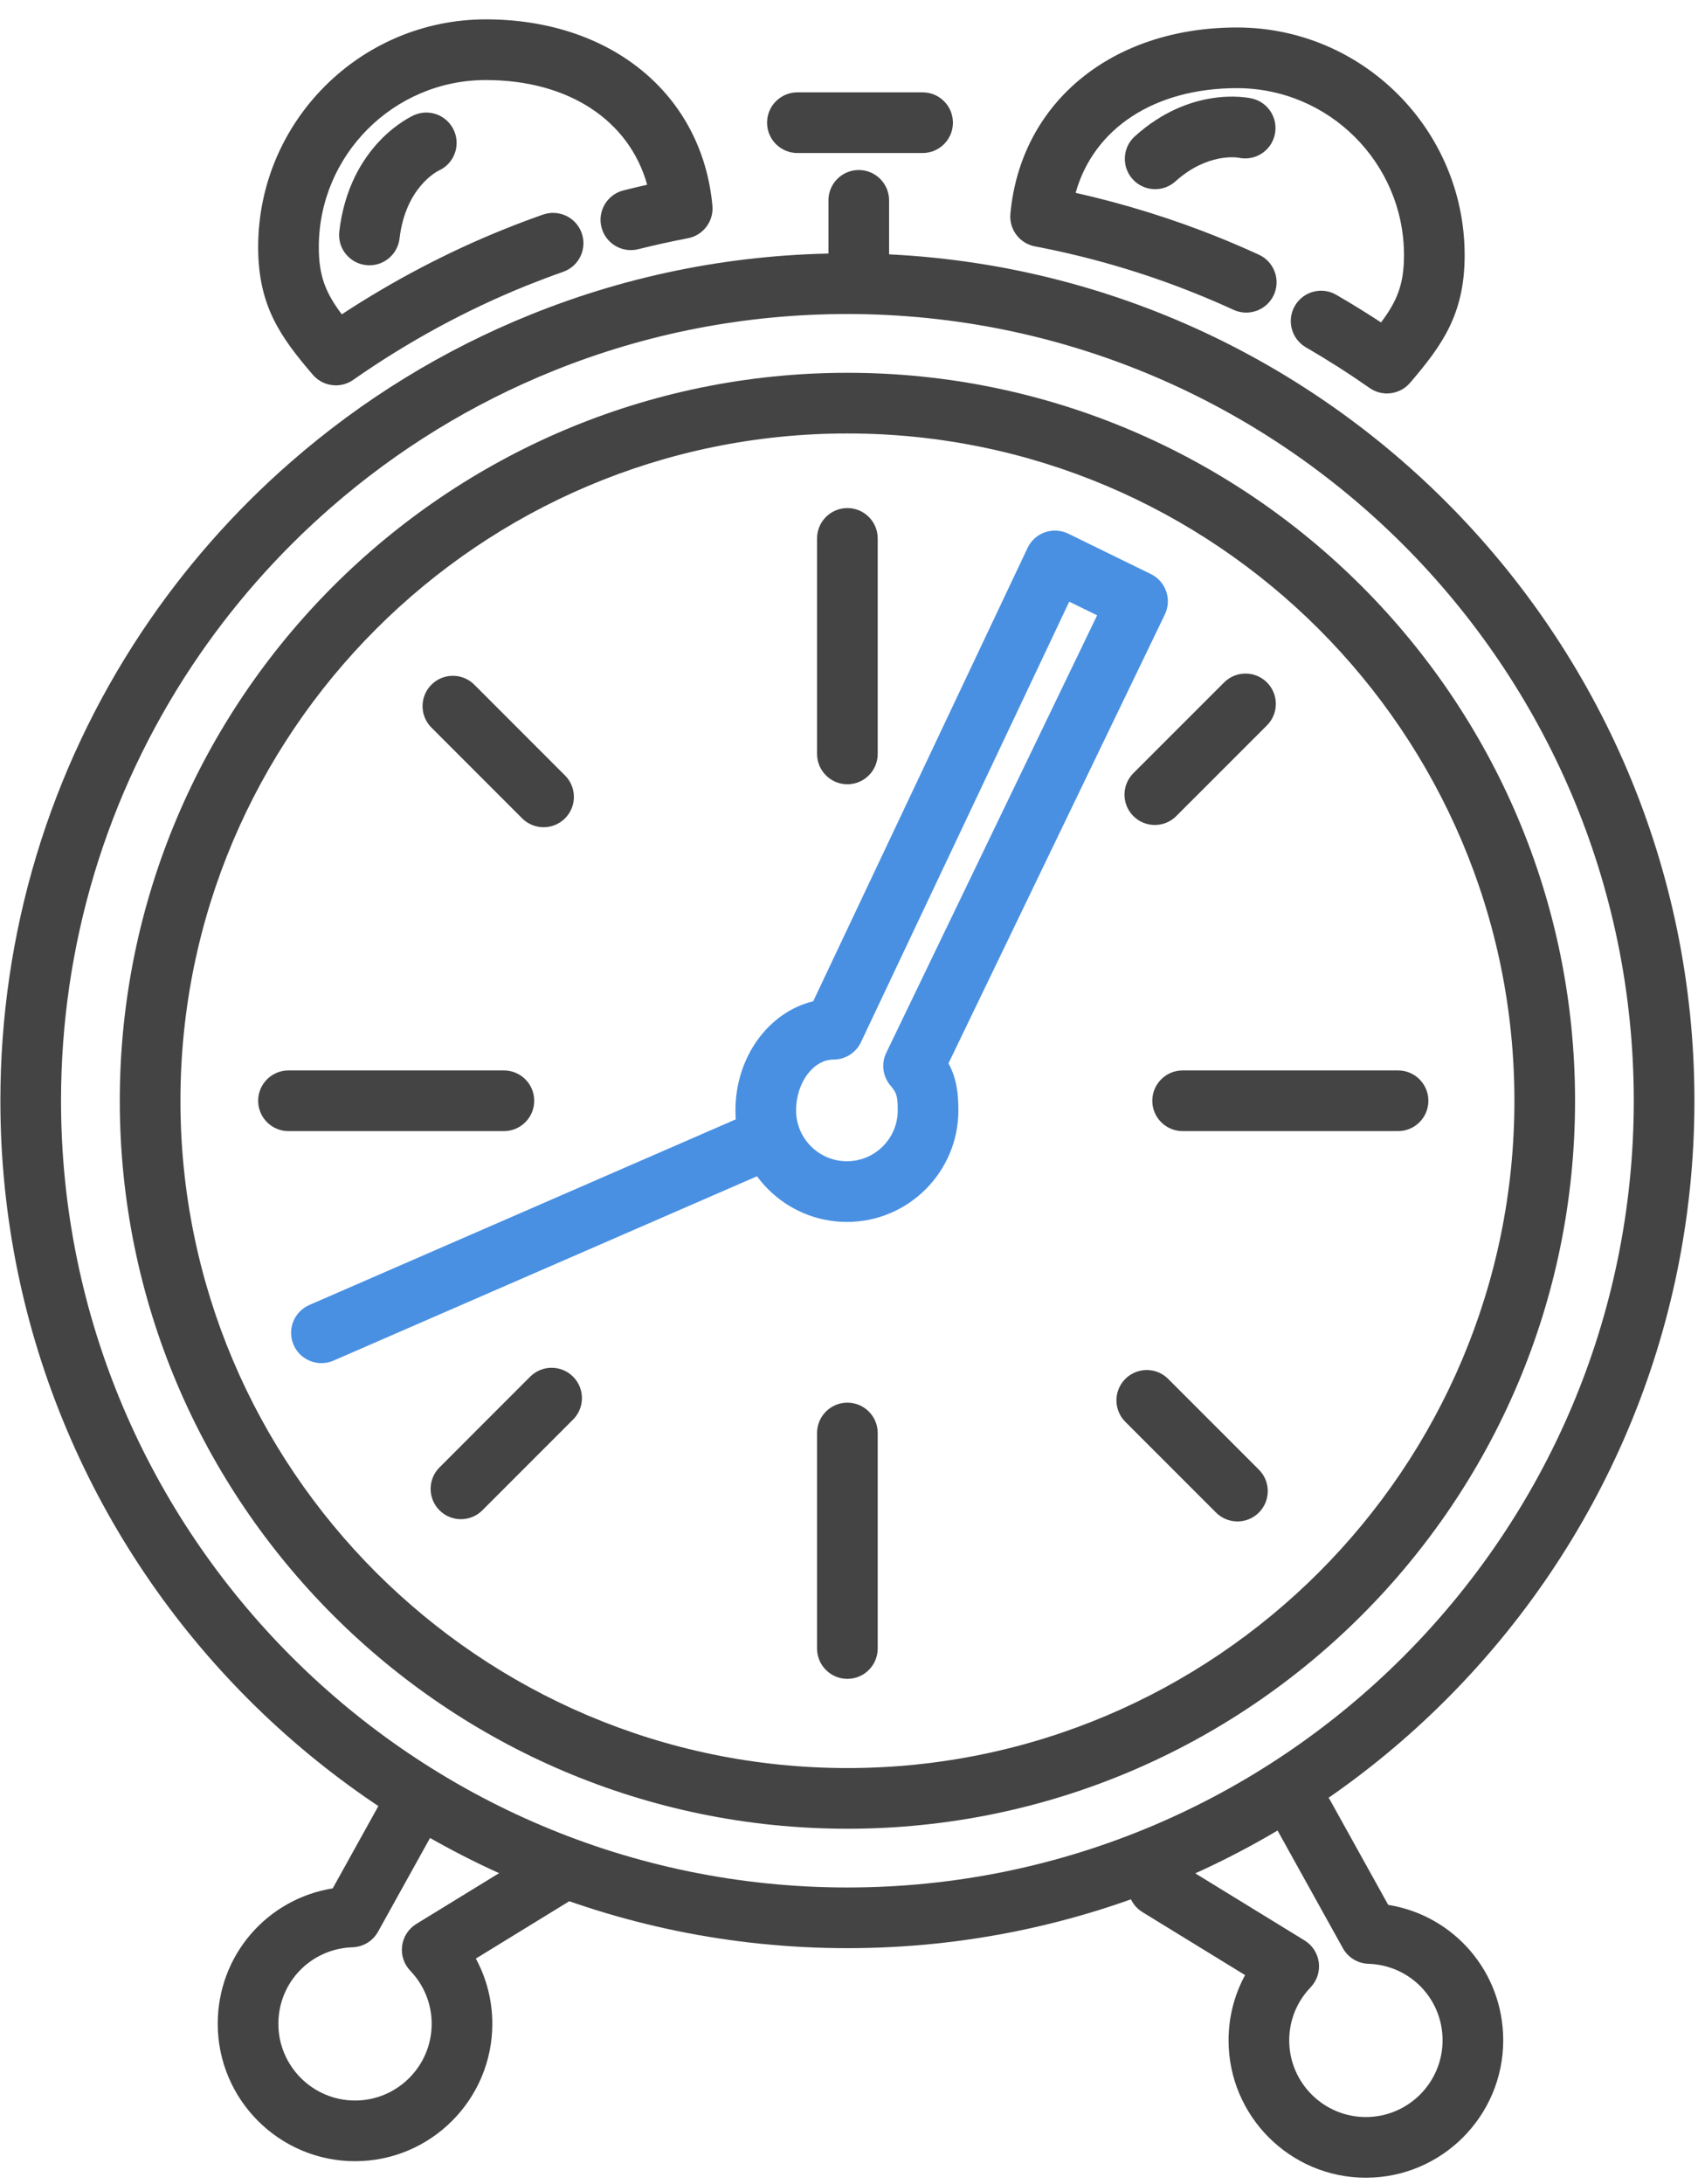 <?xml version="1.0" encoding="UTF-8" standalone="no"?>
<svg width="84px" height="108px" viewBox="0 0 84 108" version="1.1" xmlns="http://www.w3.org/2000/svg" xmlns:xlink="http://www.w3.org/1999/xlink" xmlns:sketch="http://www.bohemiancoding.com/sketch/ns">
    <!-- Generator: Sketch 3.2.2 (9983) - http://www.bohemiancoding.com/sketch -->
    <title>Untitled 6</title>
    <desc>Created with Sketch.</desc>
    <defs></defs>
    <g id="Page-1" stroke="none" stroke-width="1" fill="none" fill-rule="evenodd" sketch:type="MSPage">
        <g id="Group" sketch:type="MSLayerGroup">
            <path d="M41.92,96.329 C18.815,96.329 0.019,77.532 0.019,54.429 C0.019,46.136 2.438,38.12 7.011,31.246 C9.086,28.129 11.568,25.301 14.393,22.839 C17.935,19.748 21.935,17.294 26.281,15.544 C31.252,13.542 36.515,12.527 41.92,12.527 C65.025,12.527 83.823,31.324 83.823,54.429 C83.823,77.532 65.025,96.329 41.92,96.329 L41.92,96.329 Z M41.92,15.527 C36.9,15.527 32.016,16.47 27.401,18.327 C23.368,19.951 19.654,22.229 16.364,25.1 C13.742,27.387 11.435,30.014 9.508,32.908 C5.264,39.288 3.019,46.729 3.019,54.429 C3.019,75.879 20.47,93.329 41.92,93.329 C63.371,93.329 80.823,75.879 80.823,54.429 C80.823,32.979 63.371,15.527 41.92,15.527 L41.92,15.527 Z" id="Shape" fill="#444445" sketch:type="MSShapeGroup"></path>
            <path d="M41.92,90.424 C22.072,90.424 5.926,74.276 5.926,54.428 C5.926,34.58 22.072,18.433 41.92,18.433 C61.77,18.433 77.918,34.58 77.918,54.428 C77.918,74.276 61.77,90.424 41.92,90.424 L41.92,90.424 Z M41.92,21.433 C23.727,21.433 8.926,36.234 8.926,54.428 C8.926,72.622 23.727,87.424 41.92,87.424 C60.115,87.424 74.918,72.622 74.918,54.428 C74.918,36.234 60.115,21.433 41.92,21.433 L41.92,21.433 Z" id="Shape" fill="#444445" sketch:type="MSShapeGroup"></path>
            <path d="M41.92,38.779 C41.092,38.779 40.42,38.107 40.42,37.279 L40.42,26.622 C40.42,25.794 41.092,25.122 41.92,25.122 C42.749,25.122 43.42,25.794 43.42,26.622 L43.42,37.279 C43.42,38.107 42.749,38.779 41.92,38.779 L41.92,38.779 Z" id="Shape" fill="#444445" sketch:type="MSShapeGroup"></path>
            <path d="M41.92,83.013 C41.091,83.013 40.42,82.341 40.42,81.513 L40.42,70.856 C40.42,70.028 41.091,69.356 41.92,69.356 C42.748,69.356 43.42,70.028 43.42,70.856 L43.42,81.513 C43.42,82.341 42.748,83.013 41.92,83.013 L41.92,83.013 Z" id="Shape" fill="#444445" sketch:type="MSShapeGroup"></path>
            <path d="M69.162,55.929 L58.504,55.929 C57.676,55.929 57.004,55.257 57.004,54.429 C57.004,53.601 57.676,52.929 58.504,52.929 L69.162,52.929 C69.99,52.929 70.662,53.601 70.662,54.429 C70.662,55.257 69.99,55.929 69.162,55.929 L69.162,55.929 Z" id="Shape" fill="#444445" sketch:type="MSShapeGroup"></path>
            <path d="M24.928,55.929 L14.271,55.929 C13.442,55.929 12.771,55.257 12.771,54.429 C12.771,53.601 13.442,52.929 14.271,52.929 L24.928,52.929 C25.756,52.929 26.428,53.601 26.428,54.429 C26.428,55.257 25.756,55.929 24.928,55.929 L24.928,55.929 Z" id="Shape" fill="#444445" sketch:type="MSShapeGroup"></path>
            <path d="M57.129,40.792 C56.745,40.792 56.361,40.646 56.068,40.353 C55.482,39.767 55.482,38.818 56.068,38.231 L60.555,33.745 C61.141,33.159 62.09,33.159 62.677,33.745 C63.262,34.331 63.262,35.28 62.677,35.866 L58.189,40.353 C57.896,40.646 57.513,40.792 57.129,40.792 L57.129,40.792 Z" id="Shape" fill="#444445" sketch:type="MSShapeGroup"></path>
            <path d="M22.802,75.118 C22.419,75.118 22.035,74.972 21.742,74.679 C21.156,74.093 21.156,73.144 21.742,72.558 L26.228,68.071 C26.814,67.485 27.764,67.485 28.349,68.071 C28.935,68.657 28.935,69.606 28.349,70.193 L23.863,74.679 C23.569,74.972 23.185,75.118 22.802,75.118 L22.802,75.118 Z" id="Shape" fill="#444445" sketch:type="MSShapeGroup"></path>
            <path d="M61.217,75.229 C60.833,75.229 60.449,75.083 60.156,74.79 L55.669,70.303 C55.083,69.717 55.083,68.768 55.669,68.182 C56.255,67.596 57.204,67.596 57.79,68.182 L62.277,72.669 C62.863,73.255 62.863,74.204 62.277,74.79 C61.984,75.083 61.601,75.229 61.217,75.229 L61.217,75.229 Z" id="Shape" fill="#444445" sketch:type="MSShapeGroup"></path>
            <path d="M26.891,40.903 C26.507,40.903 26.123,40.757 25.83,40.464 L21.343,35.977 C20.757,35.391 20.757,34.441 21.343,33.855 C21.929,33.27 22.878,33.27 23.464,33.855 L27.951,38.343 C28.537,38.929 28.537,39.878 27.951,40.464 C27.658,40.757 27.274,40.903 26.891,40.903 L26.891,40.903 Z" id="Shape" fill="#444445" sketch:type="MSShapeGroup"></path>
            <path d="M41.897,60.42 C38.856,60.42 36.382,57.946 36.382,54.905 C36.382,52.256 38.035,50.037 40.229,49.51 L50.833,27.094 C51.004,26.731 51.314,26.452 51.693,26.319 C52.072,26.188 52.487,26.212 52.848,26.388 L56.933,28.385 C57.675,28.747 57.984,29.641 57.625,30.384 L46.922,52.578 C47.318,53.313 47.411,54.03 47.411,54.905 C47.411,57.946 44.938,60.42 41.897,60.42 L41.897,60.42 Z M52.895,29.75 L42.592,51.532 C42.344,52.057 41.815,52.391 41.235,52.391 C40.231,52.391 39.382,53.542 39.382,54.905 C39.382,56.292 40.511,57.42 41.897,57.42 C43.283,57.42 44.411,56.292 44.411,54.905 C44.411,54.175 44.348,54.029 44.047,53.672 C43.666,53.22 43.586,52.587 43.844,52.055 L54.275,30.425 L52.895,29.75 L52.895,29.75 Z" id="Shape" fill="#4990E2" sketch:type="MSShapeGroup"></path>
            <path d="M17.563,106.863 C13.818,106.863 10.771,103.815 10.771,100.069 C10.771,96.686 13.207,93.897 16.46,93.372 L19.333,88.195 C19.735,87.473 20.648,87.211 21.373,87.612 C22.097,88.015 22.357,88.928 21.956,89.652 L18.702,95.515 C18.445,95.976 17.966,96.269 17.439,96.285 C15.382,96.353 13.771,98.015 13.771,100.069 C13.771,102.161 15.473,103.863 17.563,103.863 C19.654,103.863 21.355,102.161 21.355,100.069 C21.355,99.09 20.979,98.159 20.298,97.447 C19.982,97.12 19.834,96.668 19.893,96.218 C19.95,95.768 20.209,95.368 20.596,95.131 L27.048,91.174 C27.754,90.74 28.677,90.962 29.11,91.668 C29.544,92.374 29.322,93.298 28.615,93.73 L23.54,96.844 C24.072,97.826 24.355,98.929 24.355,100.069 C24.355,103.815 21.309,106.863 17.563,106.863 L17.563,106.863 Z" id="Shape" fill="#444445" sketch:type="MSShapeGroup"></path>
            <path d="M67.569,107.68 C63.824,107.68 60.777,104.633 60.777,100.887 C60.777,99.746 61.06,98.643 61.594,97.661 L56.518,94.547 C55.81,94.114 55.59,93.19 56.022,92.484 C56.456,91.777 57.379,91.557 58.086,91.99 L64.537,95.948 C64.925,96.186 65.183,96.585 65.241,97.035 C65.299,97.485 65.15,97.938 64.835,98.266 C64.153,98.977 63.777,99.907 63.777,100.887 C63.777,102.979 65.478,104.68 67.569,104.68 C69.662,104.68 71.364,102.979 71.364,100.887 C71.364,98.831 69.752,97.169 67.694,97.102 C67.167,97.085 66.688,96.792 66.432,96.331 L63.177,90.47 C62.775,89.745 63.036,88.832 63.761,88.43 C64.485,88.027 65.398,88.289 65.801,89.013 L68.674,94.188 C71.928,94.712 74.364,97.502 74.364,100.887 C74.364,104.633 71.316,107.68 67.569,107.68 L67.569,107.68 Z" id="Shape" fill="#444445" sketch:type="MSShapeGroup"></path>
            <path d="M42.483,15.527 C41.654,15.527 40.983,14.855 40.983,14.027 L40.983,9.907 C40.983,9.079 41.654,8.407 42.483,8.407 C43.312,8.407 43.983,9.079 43.983,9.907 L43.983,14.027 C43.983,14.855 43.312,15.527 42.483,15.527 L42.483,15.527 Z" id="Shape" fill="#444445" sketch:type="MSShapeGroup"></path>
            <path d="M45.641,7.566 L39.447,7.566 C38.619,7.566 37.947,6.895 37.947,6.066 C37.947,5.238 38.619,4.566 39.447,4.566 L45.641,4.566 C46.47,4.566 47.141,5.238 47.141,6.066 C47.141,6.895 46.47,7.566 45.641,7.566 L45.641,7.566 Z" id="Shape" fill="#444445" sketch:type="MSShapeGroup"></path>
            <path d="M15.901,67.402 C15.322,67.402 14.77,67.065 14.525,66.501 C14.194,65.741 14.543,64.857 15.302,64.527 L37.283,54.963 C38.044,54.631 38.928,54.98 39.258,55.739 C39.588,56.499 39.24,57.383 38.481,57.713 L16.499,67.277 C16.305,67.362 16.102,67.402 15.901,67.402 L15.901,67.402 Z" id="Shape" fill="#4990E2" sketch:type="MSShapeGroup"></path>
            <path d="M16.614,19.054 C16.188,19.054 15.768,18.873 15.473,18.528 C13.891,16.677 12.771,15.142 12.771,12.221 C12.771,6.011 17.823,0.958 24.033,0.958 C30.227,0.958 34.731,4.659 35.243,10.168 C35.314,10.937 34.79,11.636 34.03,11.78 C33.211,11.937 32.385,12.119 31.575,12.322 C30.771,12.524 29.956,12.037 29.754,11.234 C29.552,10.432 30.039,9.616 30.843,9.414 C31.231,9.315 31.623,9.223 32.016,9.135 C31.123,5.949 28.126,3.958 24.033,3.958 C19.477,3.958 15.771,7.665 15.771,12.221 C15.771,13.647 16.11,14.482 16.908,15.542 C19.461,13.868 22.159,12.454 24.945,11.333 C25.58,11.078 26.219,10.837 26.865,10.61 C27.647,10.338 28.503,10.747 28.777,11.528 C29.053,12.31 28.642,13.166 27.86,13.44 C27.256,13.653 26.656,13.879 26.064,14.116 C23.066,15.323 20.176,16.894 17.473,18.783 C17.211,18.965 16.911,19.054 16.614,19.054 L16.614,19.054 Z" id="Shape" fill="#444445" sketch:type="MSShapeGroup"></path>
            <path d="M68.613,19.455 C68.315,19.455 68.016,19.366 67.755,19.185 C66.731,18.469 65.671,17.793 64.603,17.174 C63.886,16.759 63.642,15.841 64.057,15.124 C64.473,14.407 65.39,14.161 66.106,14.578 C66.851,15.009 67.591,15.466 68.319,15.943 C69.116,14.884 69.456,14.049 69.456,12.622 C69.456,8.066 65.749,4.359 61.193,4.359 C57.102,4.359 54.103,6.351 53.211,9.536 C55.632,10.08 58.004,10.818 60.282,11.734 C60.956,12.007 61.621,12.293 62.278,12.595 C63.031,12.94 63.361,13.831 63.016,14.584 C62.669,15.336 61.777,15.664 61.026,15.321 C60.412,15.039 59.79,14.771 59.16,14.518 C56.61,13.489 53.93,12.703 51.196,12.182 C50.438,12.036 49.912,11.339 49.984,10.569 C50.496,5.061 55.002,1.359 61.193,1.359 C67.403,1.359 72.456,6.412 72.456,12.622 C72.456,15.543 71.336,17.078 69.755,18.93 C69.46,19.274 69.039,19.455 68.613,19.455 L68.613,19.455 Z" id="Shape" fill="#444445" sketch:type="MSShapeGroup"></path>
            <path d="M18.276,13.118 C18.218,13.118 18.158,13.115 18.099,13.107 C17.276,13.011 16.688,12.266 16.785,11.443 C17.294,7.123 20.363,5.746 20.493,5.69 C21.254,5.357 22.137,5.711 22.466,6.471 C22.792,7.224 22.452,8.097 21.707,8.434 C21.602,8.485 20.06,9.283 19.765,11.794 C19.674,12.557 19.026,13.118 18.276,13.118 L18.276,13.118 Z" id="Shape" fill="#444445" sketch:type="MSShapeGroup"></path>
            <path d="M57.145,9.354 C56.735,9.354 56.327,9.188 56.03,8.858 C55.477,8.243 55.525,7.294 56.141,6.74 C58.861,4.288 61.614,4.801 61.919,4.867 C62.728,5.044 63.242,5.844 63.064,6.653 C62.89,7.457 62.1,7.969 61.294,7.802 C61.197,7.783 59.723,7.551 58.148,8.969 C57.862,9.228 57.503,9.354 57.145,9.354 L57.145,9.354 Z" id="Shape" fill="#444445" sketch:type="MSShapeGroup"></path>
        </g>
    </g>
</svg>